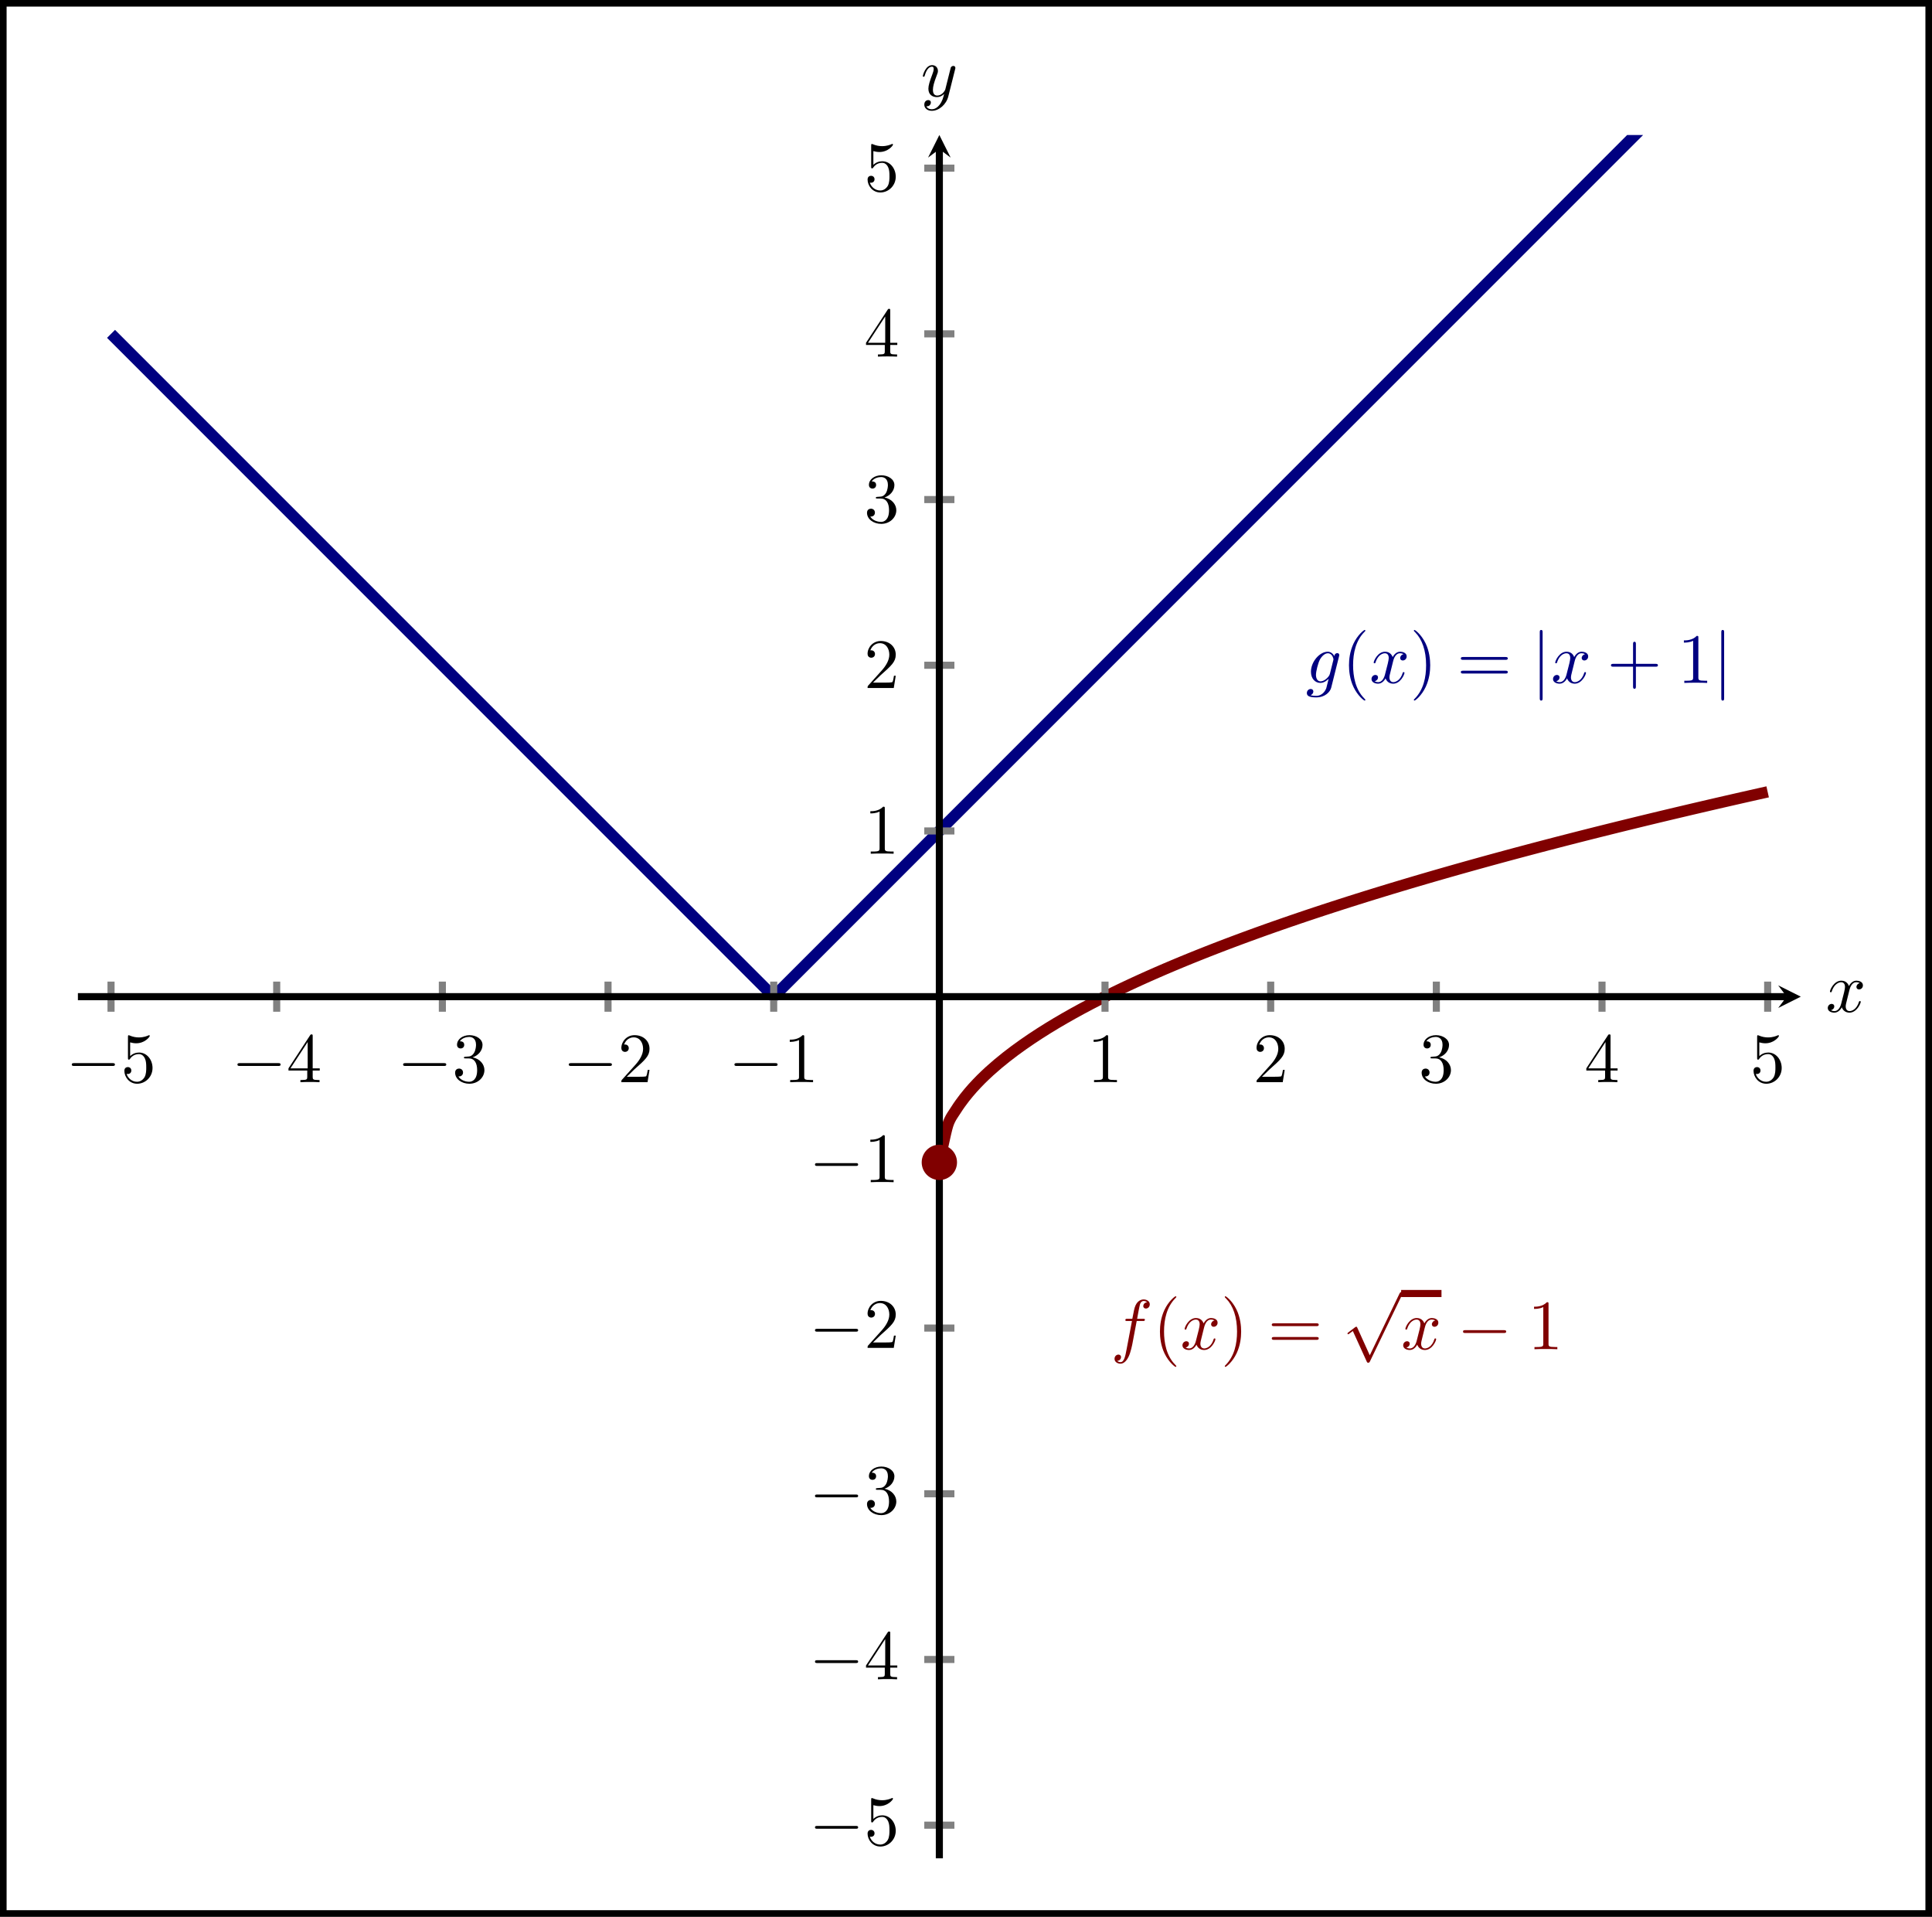 <?xml version="1.0" encoding="UTF-8" standalone="no"?>
<!DOCTYPE svg PUBLIC "-//W3C//DTD SVG 1.1//EN" "http://www.w3.org/Graphics/SVG/1.1/DTD/svg11.dtd">
<svg xmlns="http://www.w3.org/2000/svg" xmlns:xlink="http://www.w3.org/1999/xlink" version="1.1" width="204.502pt" height="202.847pt" viewBox="0 0 204.502 202.847">
<path transform="matrix(1,0,0,-1,8.246,196.656)" stroke-width="1" stroke-linecap="butt" stroke-miterlimit="10" stroke-linejoin="miter" fill="none" stroke="#000000" d="M -8.047 -5.992 L -8.047 196.459 L 196.059 196.459 L 196.059 -5.992 Z M 196.059 196.459 "/>
<clipPath id="cp0">
<path transform="matrix(.75,0,0,-.75,8.246,196.656)" d="M 0 0 L 243.159 0 L 243.159 243.159 L 0 243.159 Z "/>
</clipPath>
<g clip-path="url(#cp0)">
<path transform="matrix(.75,0,0,-.75,8.246,196.656)" stroke-width="1.594" stroke-linecap="butt" stroke-miterlimit="10" stroke-linejoin="miter" fill="none" stroke="#000080" d="M 4.676 215.102 C 4.676 215.102 7.492 212.286 8.573 211.205 C 9.654 210.124 11.388 208.39 12.47 207.308 C 13.551 206.227 15.285 204.493 16.366 203.412 C 17.448 202.33 19.182 200.596 20.263 199.515 C 21.344 198.434 23.079 196.699 24.16 195.618 C 25.241 194.537 26.975 192.803 28.057 191.721 C 29.138 190.64 30.872 188.906 31.953 187.825 C 33.035 186.743 34.769 185.009 35.85 183.928 C 36.931 182.847 38.666 181.112 39.747 180.031 C 40.828 178.95 42.562 177.216 43.644 176.134 C 44.725 175.053 46.459 173.319 47.54 172.238 C 48.622 171.156 50.356 169.422 51.437 168.341 C 52.519 167.259 54.253 165.525 55.334 164.444 C 56.415 163.363 58.149 161.629 59.231 160.547 C 60.312 159.466 62.046 157.732 63.127 156.651 C 64.209 155.569 65.943 153.835 67.024 152.754 C 68.106 151.672 69.84 149.938 70.921 148.857 C 72.002 147.776 73.736 146.042 74.818 144.96 C 75.899 143.879 77.633 142.145 78.715 141.064 C 79.796 139.982 81.53 138.248 82.611 137.167 C 83.693 136.085 85.427 134.351 86.508 133.27 C 87.589 132.189 89.323 130.455 90.405 129.373 C 91.486 128.292 93.22 126.558 94.302 125.476 C 95.383 124.395 98.198 121.58 98.198 121.58 "/>
<path transform="matrix(.75,0,0,-.75,8.246,196.656)" stroke-width="1.594" stroke-linecap="butt" stroke-miterlimit="10" stroke-linejoin="miter" fill="none" stroke="#000080" d="M 98.199 121.579 C 98.199 121.579 102.422 125.802 104.044 127.424 C 105.666 129.047 108.267 131.648 109.889 133.27 C 111.511 134.892 114.112 137.493 115.734 139.115 C 117.356 140.737 119.957 143.338 121.579 144.96 C 123.201 146.582 125.802 149.183 127.424 150.805 C 129.047 152.427 131.648 155.028 133.27 156.65 C 134.892 158.272 137.493 160.873 139.115 162.495 C 140.737 164.117 143.338 166.719 144.96 168.341 C 146.582 169.963 149.183 172.564 150.805 174.186 C 152.427 175.808 155.028 178.409 156.65 180.031 C 158.272 181.653 160.873 184.254 162.495 185.876 C 164.117 187.498 166.719 190.099 168.341 191.721 C 169.963 193.343 172.564 195.944 174.186 197.566 C 175.808 199.188 178.409 201.79 180.031 203.412 C 181.653 205.034 184.254 207.635 185.876 209.257 C 187.498 210.879 190.099 213.48 191.721 215.102 C 193.343 216.724 195.944 219.325 197.566 220.947 C 199.188 222.569 201.79 225.17 203.412 226.792 C 205.034 228.414 207.635 231.015 209.257 232.637 C 210.879 234.259 213.48 236.861 215.102 238.483 C 216.724 240.105 219.325 242.706 220.947 244.328 C 222.569 245.95 225.17 248.551 226.792 250.173 C 228.414 251.795 231.015 254.396 232.637 256.018 C 234.259 257.64 238.483 261.863 238.483 261.863 "/>
<path transform="matrix(.75,0,0,-.75,8.246,196.656)" stroke-width="1.594" stroke-linecap="butt" stroke-miterlimit="10" stroke-linejoin="miter" fill="none" stroke="#800000" d="M 121.579 98.199 C 121.579 98.199 122.432 102.422 122.76 103.453 C 123.088 104.484 123.613 105.096 123.941 105.629 C 124.269 106.163 124.794 106.872 125.122 107.299 C 125.449 107.727 125.975 108.34 126.303 108.707 C 126.63 109.075 127.156 109.62 127.483 109.948 C 127.811 110.275 128.337 110.77 128.664 111.069 C 128.992 111.368 129.517 111.824 129.845 112.1 C 130.173 112.377 130.698 112.802 131.026 113.06 C 131.354 113.318 131.879 113.718 132.207 113.962 C 132.534 114.205 133.06 114.584 133.387 114.814 C 133.715 115.045 134.241 115.405 134.568 115.625 C 134.896 115.845 135.421 116.19 135.749 116.4 C 136.077 116.611 136.602 116.941 136.93 117.144 C 137.258 117.346 137.783 117.664 138.111 117.859 C 138.438 118.054 138.964 118.36 139.292 118.549 C 139.619 118.737 140.145 119.034 140.472 119.216 C 140.8 119.398 141.326 119.686 141.653 119.863 C 141.981 120.04 142.506 120.319 142.834 120.491 C 143.162 120.663 143.687 120.935 144.015 121.102 C 144.342 121.269 144.868 121.534 145.196 121.697 C 145.523 121.86 146.049 122.118 146.376 122.277 C 146.704 122.436 147.23 122.688 147.557 122.843 C 147.885 122.999 148.41 123.245 148.738 123.397 C 149.066 123.549 149.591 123.79 149.919 123.939 C 150.247 124.088 150.772 124.324 151.1 124.47 C 151.427 124.616 151.953 124.847 152.281 124.99 C 152.608 125.133 153.134 125.36 153.461 125.501 C 153.789 125.641 154.315 125.864 154.642 126.002 C 154.97 126.139 155.495 126.358 155.823 126.494 C 156.151 126.629 156.676 126.844 157.004 126.978 C 157.331 127.111 157.857 127.322 158.185 127.453 C 158.512 127.584 159.038 127.792 159.365 127.921 C 159.693 128.05 160.219 128.255 160.546 128.382 C 160.874 128.509 161.399 128.711 161.727 128.836 C 162.055 128.961 162.58 129.16 162.908 129.283 C 163.236 129.407 163.761 129.603 164.089 129.724 C 164.416 129.846 164.942 130.039 165.27 130.159 C 165.597 130.279 166.123 130.47 166.45 130.588 C 166.778 130.706 167.303 130.895 167.631 131.012 C 167.959 131.128 168.484 131.314 168.812 131.43 C 169.14 131.545 169.665 131.729 169.993 131.842 C 170.32 131.956 170.846 132.138 171.174 132.25 C 171.501 132.363 172.027 132.542 172.354 132.653 C 172.682 132.764 173.208 132.942 173.535 133.052 C 173.863 133.162 174.388 133.337 174.716 133.445 C 175.044 133.554 175.569 133.727 175.897 133.835 C 176.225 133.942 176.75 134.114 177.078 134.22 C 177.405 134.326 177.931 134.496 178.258 134.601 C 178.586 134.707 179.112 134.874 179.439 134.979 C 179.767 135.083 180.292 135.249 180.62 135.352 C 180.948 135.455 181.473 135.62 181.801 135.722 C 182.129 135.824 182.654 135.987 182.982 136.088 C 183.309 136.189 183.835 136.35 184.163 136.45 C 184.49 136.55 185.016 136.71 185.343 136.81 C 185.671 136.909 186.197 137.067 186.524 137.165 C 186.852 137.264 187.377 137.421 187.705 137.518 C 188.033 137.615 188.558 137.771 188.886 137.868 C 189.214 137.964 189.739 138.118 190.067 138.214 C 190.394 138.31 190.92 138.463 191.247 138.558 C 191.575 138.652 192.101 138.804 192.428 138.898 C 192.756 138.992 193.281 139.143 193.609 139.236 C 193.937 139.329 194.462 139.478 194.79 139.571 C 195.118 139.663 195.643 139.811 195.971 139.903 C 196.298 139.995 196.824 140.142 197.152 140.233 C 197.479 140.324 198.005 140.47 198.332 140.56 C 198.66 140.65 199.186 140.795 199.513 140.885 C 199.841 140.974 200.366 141.118 200.694 141.207 C 201.022 141.296 201.547 141.438 201.875 141.527 C 202.202 141.615 202.728 141.756 203.056 141.844 C 203.383 141.932 203.909 142.072 204.236 142.159 C 204.564 142.246 205.09 142.385 205.417 142.472 C 205.745 142.559 206.27 142.697 206.598 142.783 C 206.926 142.869 207.451 143.006 207.779 143.091 C 208.107 143.177 208.632 143.313 208.96 143.398 C 209.287 143.482 209.813 143.618 210.141 143.702 C 210.468 143.786 210.994 143.921 211.321 144.004 C 211.649 144.088 212.174 144.222 212.502 144.305 C 212.83 144.388 213.355 144.521 213.683 144.603 C 214.011 144.686 214.536 144.818 214.864 144.9 C 215.191 144.982 215.717 145.113 216.045 145.194 C 216.372 145.276 216.898 145.406 217.225 145.487 C 217.553 145.568 218.079 145.698 218.406 145.778 C 218.734 145.859 219.259 145.987 219.587 146.067 C 219.915 146.147 220.44 146.275 220.768 146.355 C 221.096 146.434 221.621 146.562 221.949 146.641 C 222.276 146.72 222.802 146.846 223.129 146.925 C 223.457 147.003 223.983 147.129 224.31 147.207 C 224.638 147.285 225.163 147.41 225.491 147.488 C 225.819 147.566 226.344 147.69 226.672 147.767 C 227 147.845 227.525 147.968 227.853 148.045 C 228.18 148.122 228.706 148.245 229.034 148.321 C 229.361 148.398 229.887 148.52 230.214 148.596 C 230.542 148.672 231.068 148.793 231.395 148.869 C 231.723 148.945 232.248 149.066 232.576 149.141 C 232.904 149.216 233.429 149.336 233.757 149.411 C 234.084 149.486 234.61 149.605 234.938 149.68 C 235.265 149.754 235.791 149.873 236.118 149.947 C 236.446 150.021 236.972 150.14 237.299 150.213 C 237.627 150.287 238.48 150.478 238.48 150.478 "/>
<symbol id="font_1_2">
<path d="M .456 .582 C .457 .588 .459 .593 .459 .6 C .459 .617 .447 .627 .43 .627 C .42 .627 .393 .62 .389 .584 C .371 .621 .336 .647 .296 .647 C .182 .647 .058 .507 .058 .363 C .058 .264 .119 .205 .191 .205 C .25 .205 .297 .252 .307 .263 L .308 .262 C .287 .173 .275 .132 .275 .13 C .271 .121 .237 .022 .131 .022 C .112 .022 .079 .023 .051 .032 C .081 .041 .092 .067 .092 .084 C .092 .1 .081 .119 .054 .119 C .032 .119 0 .101 0 .061 C 0 .02 .037 0 .133 0 C .258 0 .33 .078 .345 .138 L .456 .582 M .326 .333 C .32 .307 .297 .282 .275 .263 C .254 .245 .223 .227 .194 .227 C .144 .227 .129 .279 .129 .319 C .129 .367 .158 .485 .185 .536 C .212 .585 .255 .625 .297 .625 C .363 .625 .377 .544 .377 .539 C .377 .534 .375 .528 .374 .524 L .326 .333 Z "/>
</symbol>
<use xlink:href="#font_1_2" transform="matrix(7.472,0,0,-7.472,138.331,73.802)" fill="#000080"/>
<symbol id="font_2_1">
<path d="M .232 .01 C .232 .013 .232 .015 .215 .032 C .09 .158 .058 .347 .058 .5 C .058 .674 .096 .848 .219 .973 C .232 .985 .232 .987 .232 .99 C .232 .997 .228 1 .222 1 C .212 1 .122 .932 .063 .805 C .012 .695 0 .584 0 .5 C 0 .422 .011 .301 .066 .188 C .126 .065 .212 0 .222 0 C .228 0 .232 .003 .232 .01 Z "/>
</symbol>
<use xlink:href="#font_2_1" transform="matrix(7.472,0,0,-7.472,142.791,74.138)" fill="#000080"/>
<symbol id="font_1_3">
<path d="M .305 .313 C .311 .339 .334 .431 .404 .431 C .409 .431 .433 .431 .454 .418 C .426 .413 .406 .388 .406 .364 C .406 .348 .417 .329 .444 .329 C .466 .329 .498 .347 .498 .387 C .498 .439 .439 .453 .405 .453 C .347 .453 .312 .4 .3 .377 C .275 .443 .221 .453 .192 .453 C .088 .453 .031 .324 .031 .299 C .031 .289 .041 .289 .043 .289 C .051 .289 .054 .291 .056 .3 C .09 .406 .156 .431 .19 .431 C .209 .431 .244 .422 .244 .364 C .244 .333 .227 .266 .19 .126 C .174 .064 .139 .022 .095 .022 C .089 .022 .066 .022 .045 .035 C .07 .04 .092 .061 .092 .089 C .092 .116 .07 .124 .055 .124 C .025 .124 0 .098 0 .066 C 0 .02 .05 0 .094 0 C .16 0 .196 .07 .199 .076 C .211 .039 .247 0 .307 0 C .41 0 .467 .129 .467 .154 C .467 .164 .458 .164 .455 .164 C .446 .164 .444 .16 .442 .153 C .409 .046 .341 .022 .309 .022 C .27 .022 .254 .054 .254 .088 C .254 .11 .26 .132 .271 .176 L .305 .313 Z "/>
</symbol>
<use xlink:href="#font_1_3" transform="matrix(7.472,0,0,-7.472,145.174,72.352)" fill="#000080"/>
<symbol id="font_2_2">
<path d="M .232 .5 C .232 .578 .221 .699 .166 .812 C .106 .935 .02 1 .01 1 C .004 1 0 .996 0 .99 C 0 .987 0 .985 .019 .967 C .117 .868 .174 .709 .174 .5 C .174 .329 .137 .153 .013 .027 C 0 .015 0 .013 0 .01 C 0 .004 .004 0 .01 0 C .02 0 .11 .068 .169 .195 C .22 .305 .232 .416 .232 .5 Z "/>
</symbol>
<symbol id="font_2_9">
<path d="M .631 .194 C .646 .194 .665 .194 .665 .214 C .665 .234 .646 .234 .632 .234 L .033 .234 C .019 .234 0 .234 0 .214 C 0 .194 .019 .194 .034 .194 L .631 .194 M .632 0 C .646 0 .665 0 .665 .02 C .665 .04 .646 .04 .631 .04 L .034 .04 C .019 .04 0 .04 0 .02 C 0 0 .019 0 .033 0 L .632 0 Z "/>
</symbol>
<use xlink:href="#font_2_2" transform="matrix(7.472,0,0,-7.472,149.654,74.138)" fill="#000080"/>
<use xlink:href="#font_2_9" transform="matrix(7.472,0,0,-7.472,154.63,71.276)" fill="#000080"/>
<symbol id="font_3_2">
<path d="M .04 .964 C .04 .982 .04 1 .02 1 C 0 1 0 .982 0 .964 L 0 .036 C 0 .018 0 0 .02 0 C .04 0 .04 .018 .04 .036 L .04 .964 Z "/>
</symbol>
<use xlink:href="#font_3_2" transform="matrix(7.472,0,0,-7.472,162.985,74.138)" fill="#000080"/>
<use xlink:href="#font_1_3" transform="matrix(7.472,0,0,-7.472,164.388,72.352)" fill="#000080"/>
<symbol id="font_2_3">
<path d="M .353 .313 L .632 .313 C .646 .313 .665 .313 .665 .333 C .665 .353 .646 .353 .632 .353 L .353 .353 L .353 .633 C .353 .647 .353 .666 .333 .666 C .313 .666 .313 .647 .313 .633 L .313 .353 L .033 .353 C .019 .353 0 .353 0 .333 C 0 .313 .019 .313 .033 .313 L .313 .313 L .313 .033 C .313 .019 .313 0 .333 0 C .353 0 .353 .019 .353 .033 L .353 .313 Z "/>
</symbol>
<symbol id="font_2_4">
<path d="M .205 .64 C .205 .664 .205 .666 .182 .666 C .12 .602 .032 .602 0 .602 L 0 .571 C .02 .571 .079 .571 .131 .597 L .131 .079 C .131 .043 .128 .031 .038 .031 L .006 .031 L .006 0 C .041 .003 .128 .003 .168 .003 C .208 .003 .295 .003 .33 0 L .33 .031 L .298 .031 C .208 .031 .205 .042 .205 .079 L .205 .64 Z "/>
</symbol>
<use xlink:href="#font_2_3" transform="matrix(7.472,0,0,-7.472,170.521,72.89)" fill="#000080"/>
<use xlink:href="#font_2_4" transform="matrix(7.472,0,0,-7.472,178.239,72.27)" fill="#000080"/>
<use xlink:href="#font_3_2" transform="matrix(7.472,0,0,-7.472,182.2,74.138)" fill="#000080"/>
<symbol id="font_1_1">
<path d="M .314 .605 L .4 .605 C .42 .605 .43 .605 .43 .625 C .43 .636 .42 .636 .403 .636 L .32 .636 L .341 .75 C .345 .771 .359 .842 .365 .854 C .374 .873 .391 .888 .412 .888 C .416 .888 .442 .888 .461 .87 C .417 .866 .407 .831 .407 .816 C .407 .793 .425 .781 .444 .781 C .47 .781 .499 .803 .499 .841 C .499 .887 .453 .91 .412 .91 C .378 .91 .315 .892 .285 .793 C .279 .772 .276 .762 .252 .636 L .183 .636 C .164 .636 .153 .636 .153 .617 C .153 .605 .162 .605 .181 .605 L .247 .605 L .172 .21 C .154 .113 .137 .022 .085 .022 C .081 .022 .056 .022 .037 .04 C .083 .043 .092 .079 .092 .094 C .092 .117 .074 .129 .055 .129 C .029 .129 0 .107 0 .069 C 0 .024 .044 0 .085 0 C .14 0 .18 .059 .198 .097 C .23 .16 .253 .281 .254 .288 L .314 .605 Z "/>
</symbol>
<use xlink:href="#font_1_1" transform="matrix(7.472,0,0,-7.472,117.974,144.313)" fill="#800000"/>
<use xlink:href="#font_2_1" transform="matrix(7.472,0,0,-7.472,122.78,144.649)" fill="#800000"/>
<use xlink:href="#font_1_3" transform="matrix(7.472,0,0,-7.472,125.162,142.864)" fill="#800000"/>
<use xlink:href="#font_2_2" transform="matrix(7.472,0,0,-7.472,129.642,144.649)" fill="#800000"/>
<use xlink:href="#font_2_9" transform="matrix(7.472,0,0,-7.472,134.618,141.788)" fill="#800000"/>
<symbol id="font_3_3">
<path d="M .316 .105 L .14 .494 C .133 .51 .128 .51 .125 .51 C .124 .51 .119 .51 .108 .502 L .013 .43 C 0 .42 0 .417 0 .414 C 0 .409 .003 .403 .01 .403 C .016 .403 .033 .417 .044 .425 C .05 .43 .065 .441 .076 .449 L .273 .016 C .28 0 .285 0 .294 0 C .309 0 .312 .006 .319 .02 L .773 .96 C .78 .974 .78 .978 .78 .98 C .78 .99 .772 1 .76 1 C .752 1 .745 .995 .737 .979 L .316 .105 Z "/>
</symbol>
<use xlink:href="#font_3_3" transform="matrix(7.472,0,0,-7.472,142.63,144.208)" fill="#800000"/>
<path transform="matrix(.75,0,0,-.75,148.311,136.885)" stroke-width="1" stroke-linecap="butt" stroke-miterlimit="10" stroke-linejoin="miter" fill="none" stroke="#800000" d="M 0 0 L 5.694 0 "/>
<use xlink:href="#font_1_3" transform="matrix(7.472,0,0,-7.472,148.528,142.864)" fill="#800000"/>
<symbol id="font_3_1">
<path d="M .576 0 C .593 0 .611 0 .611 .02 C .611 .04 .593 .04 .576 .04 L .035 .04 C .018 .04 0 .04 0 .02 C 0 0 .018 0 .035 0 L .576 0 Z "/>
</symbol>
<use xlink:href="#font_3_1" transform="matrix(7.472,0,0,-7.472,154.862,141.063)" fill="#800000"/>
<use xlink:href="#font_2_4" transform="matrix(7.472,0,0,-7.472,162.379,142.781)" fill="#800000"/>
</g>
<path transform="matrix(.75,0,0,-.75,8.246,196.656)" stroke-width="1" stroke-linecap="butt" stroke-miterlimit="10" stroke-linejoin="miter" fill="none" stroke="#808080" d="M 4.676 119.453 L 4.676 123.705 M 28.057 119.453 L 28.057 123.705 M 51.437 119.453 L 51.437 123.705 M 74.818 119.453 L 74.818 123.705 M 98.199 119.453 L 98.199 123.705 M 144.96 119.453 L 144.96 123.705 M 168.341 119.453 L 168.341 123.705 M 191.721 119.453 L 191.721 123.705 M 215.102 119.453 L 215.102 123.705 M 238.483 119.453 L 238.483 123.705 "/>
<path transform="matrix(.75,0,0,-.75,8.246,196.656)" stroke-width="1" stroke-linecap="butt" stroke-miterlimit="10" stroke-linejoin="miter" fill="none" stroke="#808080" d="M 119.453 4.676 L 123.705 4.676 M 119.453 28.057 L 123.705 28.057 M 119.453 51.437 L 123.705 51.437 M 119.453 74.818 L 123.705 74.818 M 119.453 98.199 L 123.705 98.199 M 119.453 144.96 L 123.705 144.96 M 119.453 168.341 L 123.705 168.341 M 119.453 191.721 L 123.705 191.721 M 119.453 215.102 L 123.705 215.102 M 119.453 238.483 L 123.705 238.483 "/>
<path transform="matrix(.75,0,0,-.75,8.246,196.656)" stroke-width="1" stroke-linecap="butt" stroke-miterlimit="10" stroke-linejoin="miter" fill="none" stroke="#000000" d="M 0 121.579 L 241.166 121.579 "/>
<path transform="matrix(.75,0,0,-.75,189.12,105.472)" d="M 1.993 0 L -1.196 1.594 L 0 0 L -1.196 -1.594 "/>
<path transform="matrix(.75,0,0,-.75,8.246,196.656)" stroke-width="1" stroke-linecap="butt" stroke-miterlimit="10" stroke-linejoin="miter" fill="none" stroke="#000000" d="M 121.579 0 L 121.579 241.166 "/>
<path transform="matrix(0,-.75,-.75,-0,99.43,15.782)" d="M 1.993 0 L -1.196 1.594 L 0 0 L -1.196 -1.594 "/>
<use xlink:href="#font_3_1" transform="matrix(7.472,0,0,-7.472,7.599,112.804)"/>
<symbol id="font_2_8">
<path d="M .399 .223 C .399 .342 .317 .442 .209 .442 C .161 .442 .118 .426 .082 .391 L .082 .586 C .102 .58 .135 .573 .167 .573 C .29 .573 .36 .664 .36 .677 C .36 .683 .357 .688 .35 .688 C .349 .688 .347 .688 .342 .685 C .322 .676 .273 .656 .206 .656 C .166 .656 .12 .663 .073 .684 C .065 .687 .063 .687 .061 .687 C .051 .687 .051 .679 .051 .663 L .051 .367 C .051 .349 .051 .341 .065 .341 C .072 .341 .074 .344 .078 .35 C .089 .366 .126 .42 .207 .42 C .259 .42 .284 .374 .292 .356 C .308 .319 .31 .28 .31 .23 C .31 .195 .31 .135 .286 .093 C .262 .054 .225 .028 .179 .028 C .106 .028 .049 .081 .032 .14 C .035 .139 .038 .138 .049 .138 C .082 .138 .099 .163 .099 .187 C .099 .211 .082 .236 .049 .236 C .035 .236 0 .229 0 .183 C 0 .097 .069 0 .181 0 C .297 0 .399 .096 .399 .223 Z "/>
</symbol>
<use xlink:href="#font_2_8" transform="matrix(7.472,0,0,-7.472,13.164,114.687)"/>
<use xlink:href="#font_3_1" transform="matrix(7.472,0,0,-7.472,25.135,112.804)"/>
<symbol id="font_2_7">
<path d="M .266 .165 L .266 .078 C .266 .042 .264 .031 .19 .031 L .169 .031 L .169 0 C .21 .003 .262 .003 .304 .003 C .346 .003 .399 .003 .44 0 L .44 .031 L .419 .031 C .345 .031 .343 .042 .343 .078 L .343 .165 L .443 .165 L .443 .196 L .343 .196 L .343 .651 C .343 .671 .343 .677 .327 .677 C .318 .677 .315 .677 .307 .665 L 0 .196 L 0 .165 L .266 .165 M .272 .196 L .028 .196 L .272 .569 L .272 .196 Z "/>
</symbol>
<use xlink:href="#font_2_7" transform="matrix(7.472,0,0,-7.472,30.535,114.522)"/>
<use xlink:href="#font_3_1" transform="matrix(7.472,0,0,-7.472,42.67,112.804)"/>
<symbol id="font_2_6">
<path d="M .248 .374 C .33 .401 .388 .471 .388 .55 C .388 .632 .3 .688 .204 .688 C .103 .688 .027 .628 .027 .552 C .027 .519 .049 .5 .078 .5 C .109 .5 .129 .522 .129 .551 C .129 .601 .082 .601 .067 .601 C .098 .65 .164 .663 .2 .663 C .241 .663 .296 .641 .296 .551 C .296 .539 .294 .481 .268 .437 C .238 .389 .204 .386 .179 .385 C .171 .384 .147 .382 .14 .382 C .132 .381 .125 .38 .125 .37 C .125 .359 .132 .359 .149 .359 L .193 .359 C .275 .359 .312 .291 .312 .193 C .312 .057 .243 .028 .199 .028 C .156 .028 .081 .045 .046 .104 C .081 .099 .112 .121 .112 .159 C .112 .195 .085 .215 .056 .215 C .032 .215 0 .201 0 .157 C 0 .066 .093 0 .202 0 C .324 0 .415 .091 .415 .193 C .415 .275 .352 .353 .248 .374 Z "/>
</symbol>
<use xlink:href="#font_2_6" transform="matrix(7.472,0,0,-7.472,48.175,114.687)"/>
<use xlink:href="#font_3_1" transform="matrix(7.472,0,0,-7.472,60.205,112.804)"/>
<symbol id="font_2_5">
<path d="M .077 .077 L .183 .18 C .339 .318 .399 .372 .399 .472 C .399 .586 .309 .666 .187 .666 C .074 .666 0 .574 0 .485 C 0 .429 .05 .429 .053 .429 C .07 .429 .105 .441 .105 .482 C .105 .508 .087 .534 .052 .534 C .044 .534 .042 .534 .039 .533 C .062 .598 .116 .635 .174 .635 C .265 .635 .308 .554 .308 .472 C .308 .392 .258 .313 .203 .251 L .011 .037 C 0 .026 0 .024 0 0 L .371 0 L .399 .174 L .374 .174 C .369 .144 .362 .1 .352 .085 C .345 .077 .279 .077 .257 .077 L .077 .077 Z "/>
</symbol>
<use xlink:href="#font_2_5" transform="matrix(7.472,0,0,-7.472,65.77,114.522)"/>
<use xlink:href="#font_3_1" transform="matrix(7.472,0,0,-7.472,77.741,112.804)"/>
<use xlink:href="#font_2_4" transform="matrix(7.472,0,0,-7.472,83.597,114.522)"/>
<use xlink:href="#font_2_4" transform="matrix(7.472,0,0,-7.472,115.762,114.522)"/>
<use xlink:href="#font_2_5" transform="matrix(7.472,0,0,-7.472,133.005,114.522)"/>
<use xlink:href="#font_2_6" transform="matrix(7.472,0,0,-7.472,150.481,114.687)"/>
<use xlink:href="#font_2_7" transform="matrix(7.472,0,0,-7.472,167.912,114.522)"/>
<use xlink:href="#font_2_8" transform="matrix(7.472,0,0,-7.472,185.611,114.687)"/>
<use xlink:href="#font_3_1" transform="matrix(7.472,0,0,-7.472,86.267,193.527)"/>
<use xlink:href="#font_2_8" transform="matrix(7.472,0,0,-7.472,91.833,195.41)"/>
<use xlink:href="#font_3_1" transform="matrix(7.472,0,0,-7.472,86.267,175.991)"/>
<use xlink:href="#font_2_7" transform="matrix(7.472,0,0,-7.472,91.668,177.71)"/>
<use xlink:href="#font_3_1" transform="matrix(7.472,0,0,-7.472,86.267,158.456)"/>
<use xlink:href="#font_2_6" transform="matrix(7.472,0,0,-7.472,91.773,160.339)"/>
<use xlink:href="#font_3_1" transform="matrix(7.472,0,0,-7.472,86.267,140.921)"/>
<use xlink:href="#font_2_5" transform="matrix(7.472,0,0,-7.472,91.833,142.64)"/>
<use xlink:href="#font_3_1" transform="matrix(7.472,0,0,-7.472,86.267,123.385)"/>
<use xlink:href="#font_2_4" transform="matrix(7.472,0,0,-7.472,92.124,125.104)"/>
<use xlink:href="#font_2_4" transform="matrix(7.472,0,0,-7.472,92.124,90.345)"/>
<use xlink:href="#font_2_5" transform="matrix(7.472,0,0,-7.472,91.833,72.81)"/>
<use xlink:href="#font_2_6" transform="matrix(7.472,0,0,-7.472,91.773,55.439)"/>
<use xlink:href="#font_2_7" transform="matrix(7.472,0,0,-7.472,91.668,37.74)"/>
<use xlink:href="#font_2_8" transform="matrix(7.472,0,0,-7.472,91.833,20.368)"/>
<path transform="matrix(.75,0,0,-.75,8.246,196.656)" d="M 123.572 98.199 C 123.572 99.299 122.68 100.191 121.579 100.191 C 120.479 100.191 119.587 99.299 119.587 98.199 C 119.587 97.098 120.479 96.206 121.579 96.206 C 122.68 96.206 123.572 97.098 123.572 98.199 Z M 121.579 98.199 " fill="#800000"/>
<path transform="matrix(.75,0,0,-.75,8.246,196.656)" stroke-width="1" stroke-linecap="butt" stroke-miterlimit="10" stroke-linejoin="miter" fill="none" stroke="#800000" d="M 123.572 98.199 C 123.572 99.299 122.68 100.191 121.579 100.191 C 120.479 100.191 119.587 99.299 119.587 98.199 C 119.587 97.098 120.479 96.206 121.579 96.206 C 122.68 96.206 123.572 97.098 123.572 98.199 Z M 121.579 98.199 "/>
<use xlink:href="#font_1_3" transform="matrix(7.472,0,0,-7.472,193.469,107.164)"/>
<symbol id="font_1_4">
<path d="M .457 .586 C .461 .6 .461 .602 .461 .609 C .461 .627 .447 .636 .432 .636 C .422 .636 .406 .63 .397 .615 C .395 .61 .387 .579 .383 .561 C .376 .535 .369 .508 .363 .481 L .318 .301 C .314 .286 .271 .216 .205 .216 C .154 .216 .143 .26 .143 .297 C .143 .343 .16 .405 .194 .493 C .21 .534 .214 .545 .214 .565 C .214 .61 .182 .647 .132 .647 C .037 .647 0 .502 0 .493 C 0 .483 .01 .483 .012 .483 C .022 .483 .023 .485 .028 .501 C .055 .595 .095 .625 .129 .625 C .137 .625 .154 .625 .154 .593 C .154 .568 .144 .542 .137 .523 C .097 .417 .079 .36 .079 .313 C .079 .224 .142 .194 .201 .194 C .24 .194 .274 .211 .302 .239 C .289 .187 .277 .138 .237 .085 C .211 .051 .173 .022 .127 .022 C .113 .022 .068 .025 .051 .064 C .067 .064 .08 .064 .094 .076 C .104 .085 .114 .098 .114 .117 C .114 .148 .087 .152 .077 .152 C .054 .152 .021 .136 .021 .087 C .021 .037 .065 0 .127 0 C .23 0 .333 .091 .361 .204 L .457 .586 Z "/>
</symbol>
<use xlink:href="#font_1_4" transform="matrix(7.472,0,0,-7.472,97.68,11.728)"/>
</svg>
